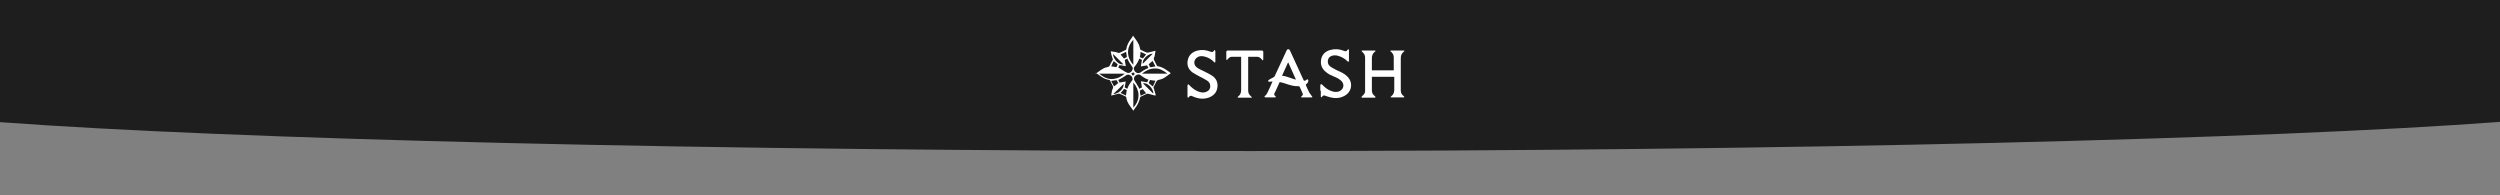 <?xml version="1.0" encoding="UTF-8"?>
<svg id="banner" data-name="Layer 1" xmlns="http://www.w3.org/2000/svg" version="1.1" viewBox="0 0 960 75">
  <rect x="0" y="0" width="960" height="75" fill="#808080" stroke="none"/>
  <defs>
    <style>
      .cls-5 {
        fill: #1f1e1e;
      }

      .cls-5, .cls-2 {
        stroke-width: 0px;
      }

      .cls-2 {
        fill: #fff;
      }
    </style>
  </defs>
  <path class="cls-5" d="M0,46.9c88.8,6.6,271.1,11.1,480,11.1s392.1-4.6,480-11.2V0H0v46.9Z"/>
  <g id="logo">
    <path class="cls-2" d="M420.7,28.3c1.5-.9,2.7-2.2,4.4-2.5.8-.1,1.1-.5,1.3-1.2.2-.5.5-1,.8-1.4.2-.3.2-.5,0-.8-.3-.8-.5-1.7-.7-2.7,1.1.2,2,.2,2.9.6.1,0,.4,0,.5,0,.8-.4,1.5-.7,2.3-1.1.1,0,.3-.2.3-.3.2-1.4.8-2.6,1.6-3.7.4-.5.7-1,1-1.5,1.1,1.6,2.4,3,2.7,5.1,0,.1.1.2.2.3.8.4,1.6.8,2.4,1.1.1,0,.3,0,.5,0,.9-.2,1.8-.5,2.8-.7-.2,1.1-.2,2-.6,2.8-.1.2,0,.4,0,.6.4.7.7,1.5,1.1,2.2,0,.1.2.3.3.3,1.2.2,2.3.7,3.3,1.4.6.4,1.2.8,1.8,1.3-1.4.9-2.6,2.2-4.4,2.5-.8.1-1.1.5-1.4,1.2-.2.5-.5,1-.8,1.5,0,.1-.1.3,0,.4.3.9.5,1.9.8,2.8,0,0-.1.1-.2.2-.9-.2-1.8-.5-2.7-.7-.2,0-.4,0-.5,0-.8.4-1.5.7-2.3,1.1-.1,0-.3.2-.3.3-.2,1.1-.6,2.1-1.2,3.1-.5.7-.9,1.3-1.4,2-1.1-1.6-2.5-3.1-2.7-5.1,0,0-.1-.2-.2-.3-.8-.4-1.6-.8-2.4-1.1-.1,0-.3,0-.5,0-.9.2-1.8.5-2.7.7.2-1.1.2-2,.7-2.9.1-.2,0-.4,0-.6-.4-.7-.7-1.5-1.1-2.2,0-.1-.2-.3-.3-.3-1.4-.2-2.6-.8-3.7-1.7-.5-.3-1-.7-1.5-1ZM441,30.6c-1.2-.4-2.2-1.1-3.1-1.8-.1,0-.3-.2-.4-.2-.6-.1-1.4.2-1.8.8-.3.5-.4,1.1.1,1.8.6.8,1,1.7,1.6,2.6,0,0,0,.2.1.3.4-.2.7-.4,1-.5-.1-.8-.3-1.6-.4-2.4.8.1,1.6.3,2.4.4.2-.3.3-.6.5-1ZM438.1,25.4c.1-.8.3-1.6.4-2.4-.3-.2-.6-.3-1-.5-.4,1.2-1.1,2.2-1.9,3.2,0,0-.1.2-.2.3-.1.6.2,1.4.8,1.8.5.3,1.1.4,1.8,0,.5-.4,1.1-.8,1.7-1.1.4-.2.8-.4,1.3-.6-.2-.4-.4-.7-.5-1-.8.1-1.6.3-2.4.4ZM432.3,31.2c-.1.8-.3,1.6-.4,2.4.3.2.7.3,1,.5.4-1.2,1-2.1,1.7-3,.1-.2.2-.3.3-.5.1-.6-.2-1.4-.9-1.7-.5-.3-1.1-.4-1.7.1-.7.5-1.5,1-2.3,1.4-.2.1-.4.2-.6.3.2.4.4.7.5,1,.8-.1,1.5-.3,2.4-.4ZM432.9,22.5c-.4.2-.7.4-1,.5.1.8.3,1.6.4,2.4-.8-.1-1.6-.3-2.4-.4-.2.3-.3.6-.5.9,1,.6,1.9,1.2,2.9,1.8.8.5,1.7.4,2.3-.4.3-.5.6-1.1.2-1.6-.7-1-1.4-2-1.9-3.2ZM435.2,31.7v9.6c2.9-3.1,2.4-6.8,0-9.6ZM448.3,28.3c-1.5-1.2-3-2.1-4.9-2-1.8,0-3.4.8-4.9,2h9.8ZM422.1,28.3c1.7,1.4,3.4,2.3,5.6,2,1.6-.2,2.9-.9,4.2-2h-9.8ZM435.2,15.3c-3,3.1-2.4,7.1,0,9.6v-9.6ZM442.9,36c0-2.1-2.3-4.4-4-4,1.3,1.3,2.6,2.6,4,4ZM431.5,32.2c-1.3,1.3-2.6,2.6-4,3.9,2,0,4.1-2,4-3.9ZM427.4,20.7c0,2,2.3,4.4,4,4-1.3-1.3-2.6-2.6-4-4ZM438.8,24.5c1.3-1.3,2.6-2.6,3.9-3.9-1.9,0-4.1,2.1-3.9,3.9ZM432.7,21.9c0-.7-.2-1.3-.3-2-.7.4-1.4.7-2.1,1,.5.6.9,1.1,1.3,1.6.4-.2.7-.4,1.1-.6ZM441.6,25.8c.7,0,1.3-.2,2.1-.3-.4-.8-.7-1.4-1.1-2.1-.6.5-1.1.9-1.5,1.3.2.4.4.7.5,1.1ZM431.6,34.2c-.4.5-.8,1-1.3,1.5.7.3,1.4.7,2.1,1,0-.8.2-1.4.3-2.1-.4-.2-.7-.4-1.1-.5ZM441.6,30.8c-.2.4-.4.7-.5,1.1.5.4,1,.9,1.6,1.3.3-.7.7-1.4,1-2.2-.7,0-1.4-.2-2.1-.3ZM440.1,35.8c-.5-.6-.9-1.1-1.3-1.6-.4.2-.7.4-1.1.6,0,.7.2,1.3.3,2,.7-.4,1.4-.7,2.1-1ZM438.8,22.5c.4-.5.9-1,1.3-1.6-.7-.3-1.4-.7-2.1-1,0,.7-.2,1.4-.3,2,.4.2.7.4,1.1.5ZM427.7,23.4c-.4.7-.7,1.4-1,2.1.7,0,1.4.2,2,.3.2-.4.4-.7.5-1.1-.5-.4-1-.8-1.6-1.3ZM426.7,31.1c.4.8.7,1.4,1.1,2.1.6-.5,1.1-.9,1.6-1.3-.2-.4-.4-.7-.6-1.1-.7,0-1.3.2-2.1.3ZM435.2,27.7c-.2.2-.6.5-.8.6.2.3.5.6.7.8.2-.2.5-.6.7-.7-.2-.2-.5-.5-.7-.7Z"/>
    <path class="cls-2" d="M535.2,29.5h-8.4c0,.2,0,.3,0,.5,0,1.6,0,3.1,0,4.7,0,.9.3,1.5,1,2.1.1,0,.2.2.3.3.2.2.1.3-.1.4,0,0-.1,0-.2,0-1.5,0-3.1,0-4.6,0-.1,0-.2,0-.4-.1,0-.1,0-.3.2-.4.2-.3.5-.5.7-.7.3-.4.5-.8.5-1.3,0-4.3,0-8.6,0-12.9,0-.8-.3-1.4-.9-2,0,0-.2-.2-.3-.3,0,0-.1-.2-.2-.3.1,0,.2-.1.3-.1,1.6,0,3.1,0,4.7,0,.1,0,.2,0,.4.1,0,.1,0,.3-.2.3-.9.7-1.2,1.5-1.2,2.6,0,1.5,0,3,0,4.6h8.4v-1.2c0-1.3,0-2.5,0-3.8,0-.9-.4-1.5-.9-2,0,0-.2-.1-.3-.2,0,0,0-.2-.1-.3,0,0,.2-.1.3-.1.5,0,1,0,1.5,0,1.1,0,2.1,0,3.2,0,.1,0,.3,0,.4.1,0,.1-.1.3-.2.3-.9.7-1.2,1.5-1.2,2.6,0,4.1,0,8.2,0,12.3,0,.9.3,1.6,1,2.1,0,0,.2.1.2.2,0,0,.1.2.2.3-.1,0-.2.1-.3.1-.4,0-.7,0-1.1,0-1.2,0-2.4,0-3.5,0-.1,0-.3,0-.4-.1,0-.1.1-.3.2-.3.8-.6,1.2-1.4,1.2-2.5,0-1.6,0-3.3,0-5Z"/>
    <path class="cls-2" d="M488.5,31.3c-.4,0-.7.1-1.1.1-.1,0-.3,0-.4-.2,0-.2,0-.4.2-.5.6-.4,1.2-.7,1.8-1,.2-.1.4-.3.5-.5,1.5-3.2,3-6.5,4.5-9.7.1-.3.3-.6.7-.6.4,0,.6.3.7.6,1.7,3.7,3.4,7.4,5.1,11.1.2.5.3.5.8.3.2-.1.4-.3.6-.4.1,0,.3-.1.3,0,0,0,.2.2.2.4,0,.6-.3,1.1-.8,1.4-.2.1-.2.3-.1.5.4.9.8,1.9,1.3,2.8.3.5.7.9,1,1.4,0,0,.1.2.2.3-.1,0-.2.1-.3.1-1.3,0-2.5,0-3.8,0-.1,0-.2,0-.3-.1,0-.1,0-.2.2-.3.6-.6.6-.6.3-1.4-.3-.7-.6-1.4-1-2.2,0-.1-.2-.3-.4-.3-1.7.1-3.3-.4-4.8-.9-.8-.3-1.6-.5-2.5-.7-.4.8-.7,1.5-1,2.2-.3.7-.6,1.4-1,2.1-.2.4-.1.7.2,1,.2.1.2.3.4.5-.2,0-.4.1-.6.1-1.1,0-2.3,0-3.4,0-.2,0-.3-.1-.5-.2,0-.1.2-.2.3-.4.3-.3.6-.6.8-1,.7-1.5,1.4-2.9,2-4.4,0,0,0,0,0-.2ZM497.7,30.7c-1-2.3-2-4.5-3-6.7,0,0,0,0-.1,0-.8,1.7-1.5,3.4-2.3,5.1,1.9.1,3.5,1.1,5.4,1.5Z"/>
    <path class="cls-2" d="M507,34.9c0-.7,0-1.4,0-2.1,0-.2.1-.3.2-.5.2,0,.4.1.5.2,1,1,2,1.9,3.4,2.4,1.2.5,2.4.6,3.5,0,1.4-.8,1.7-2.5.6-3.7-.8-.8-1.7-1.3-2.7-1.7-1.2-.5-2.4-1-3.4-1.9-1.5-1.2-2.1-2.8-1.8-4.7.3-1.9,1.6-3.2,3.5-3.7,1.7-.5,3.5-.4,5.2.3.8.3,1,.3,1.5-.4,0-.1.2-.2.4-.2,0,.1.1.3.1.4,0,1.3,0,2.6,0,4,0,.1,0,.3-.1.4-.2,0-.3,0-.5-.2-1-1-2.2-1.7-3.7-2.1-.7-.2-1.5-.2-2.2,0-.9.3-1.5.9-1.6,1.9-.1.9.2,1.7.9,2.2.8.6,1.7,1,2.6,1.5,1.4.6,2.8,1.2,3.9,2.3,2.4,2.3,1.9,5.9-1,7.5-2.2,1.2-4.4,1-6.7.2,0,0-.2,0-.3-.1-1-.4-1-.4-1.7.3,0,0-.2.1-.3.2,0-.1-.1-.2-.1-.4,0-.7,0-1.4,0-2.2Z"/>
    <path class="cls-2" d="M456,34.9c0-.7,0-1.4,0-2,0-.2.1-.4.2-.5.2,0,.4.1.5.3.9.9,1.9,1.8,3.1,2.3,1,.4,2,.7,3,.4,1-.3,1.7-.8,1.9-1.8.2-1.1-.2-2-1.1-2.6-.9-.6-1.9-1.1-2.9-1.6-.9-.5-1.9-1-2.8-1.6-1.6-1.2-2.2-2.8-1.8-4.7.4-2,1.8-3.2,3.8-3.7,1.6-.4,3.3-.2,4.8.4.8.3,1,.3,1.5-.4,0-.1.2-.2.3-.2,0,.1.1.3.2.4,0,1.3,0,2.6,0,4,0,.1,0,.3-.1.4-.2,0-.3,0-.4-.2-1-1-2.3-1.8-3.7-2.1-1.2-.3-2.3-.2-3.2.7-1,1-.9,2.6.3,3.5.8.6,1.7,1,2.6,1.4,1.1.6,2.3,1.1,3.3,1.8,1.5,1,2.2,2.5,2,4.3-.2,2.1-1.5,3.4-3.4,4.1-2.1.7-4.1.4-6.1-.5-.8-.4-1-.3-1.5.3,0,.1-.3.2-.4.2,0-.1-.1-.3-.1-.4,0-.7,0-1.4,0-2.1Z"/>
    <path class="cls-2" d="M484.9,23.2c-.4-.4-.6-.7-.9-.9-.4-.4-.9-.5-1.5-.5-1,0-2.1,0-3.2,0v.5c0,4.2,0,8.3,0,12.5,0,1,.4,1.6,1.1,2.2.1.1.2.3.4.5-.3,0-.4,0-.6,0-1.5,0-3,0-4.5,0-.2,0-.3,0-.5-.1,0-.1.2-.3.3-.4.8-.6,1.1-1.4,1.1-2.4,0-4.1,0-8.1,0-12.2,0-.2,0-.3,0-.6-1.2,0-2.4,0-3.6,0-.7,0-1.2.5-1.7,1.1,0,0-.2.1-.3.2,0-.1-.1-.3-.1-.4,0-.9,0-1.8,0-2.7,0-.4.2-.6.6-.6,4.3,0,8.6,0,13,0,.4,0,.6.2.6.6,0,.9,0,1.8,0,2.7,0,.1,0,.3-.2.6Z"/>
  </g>
</svg>